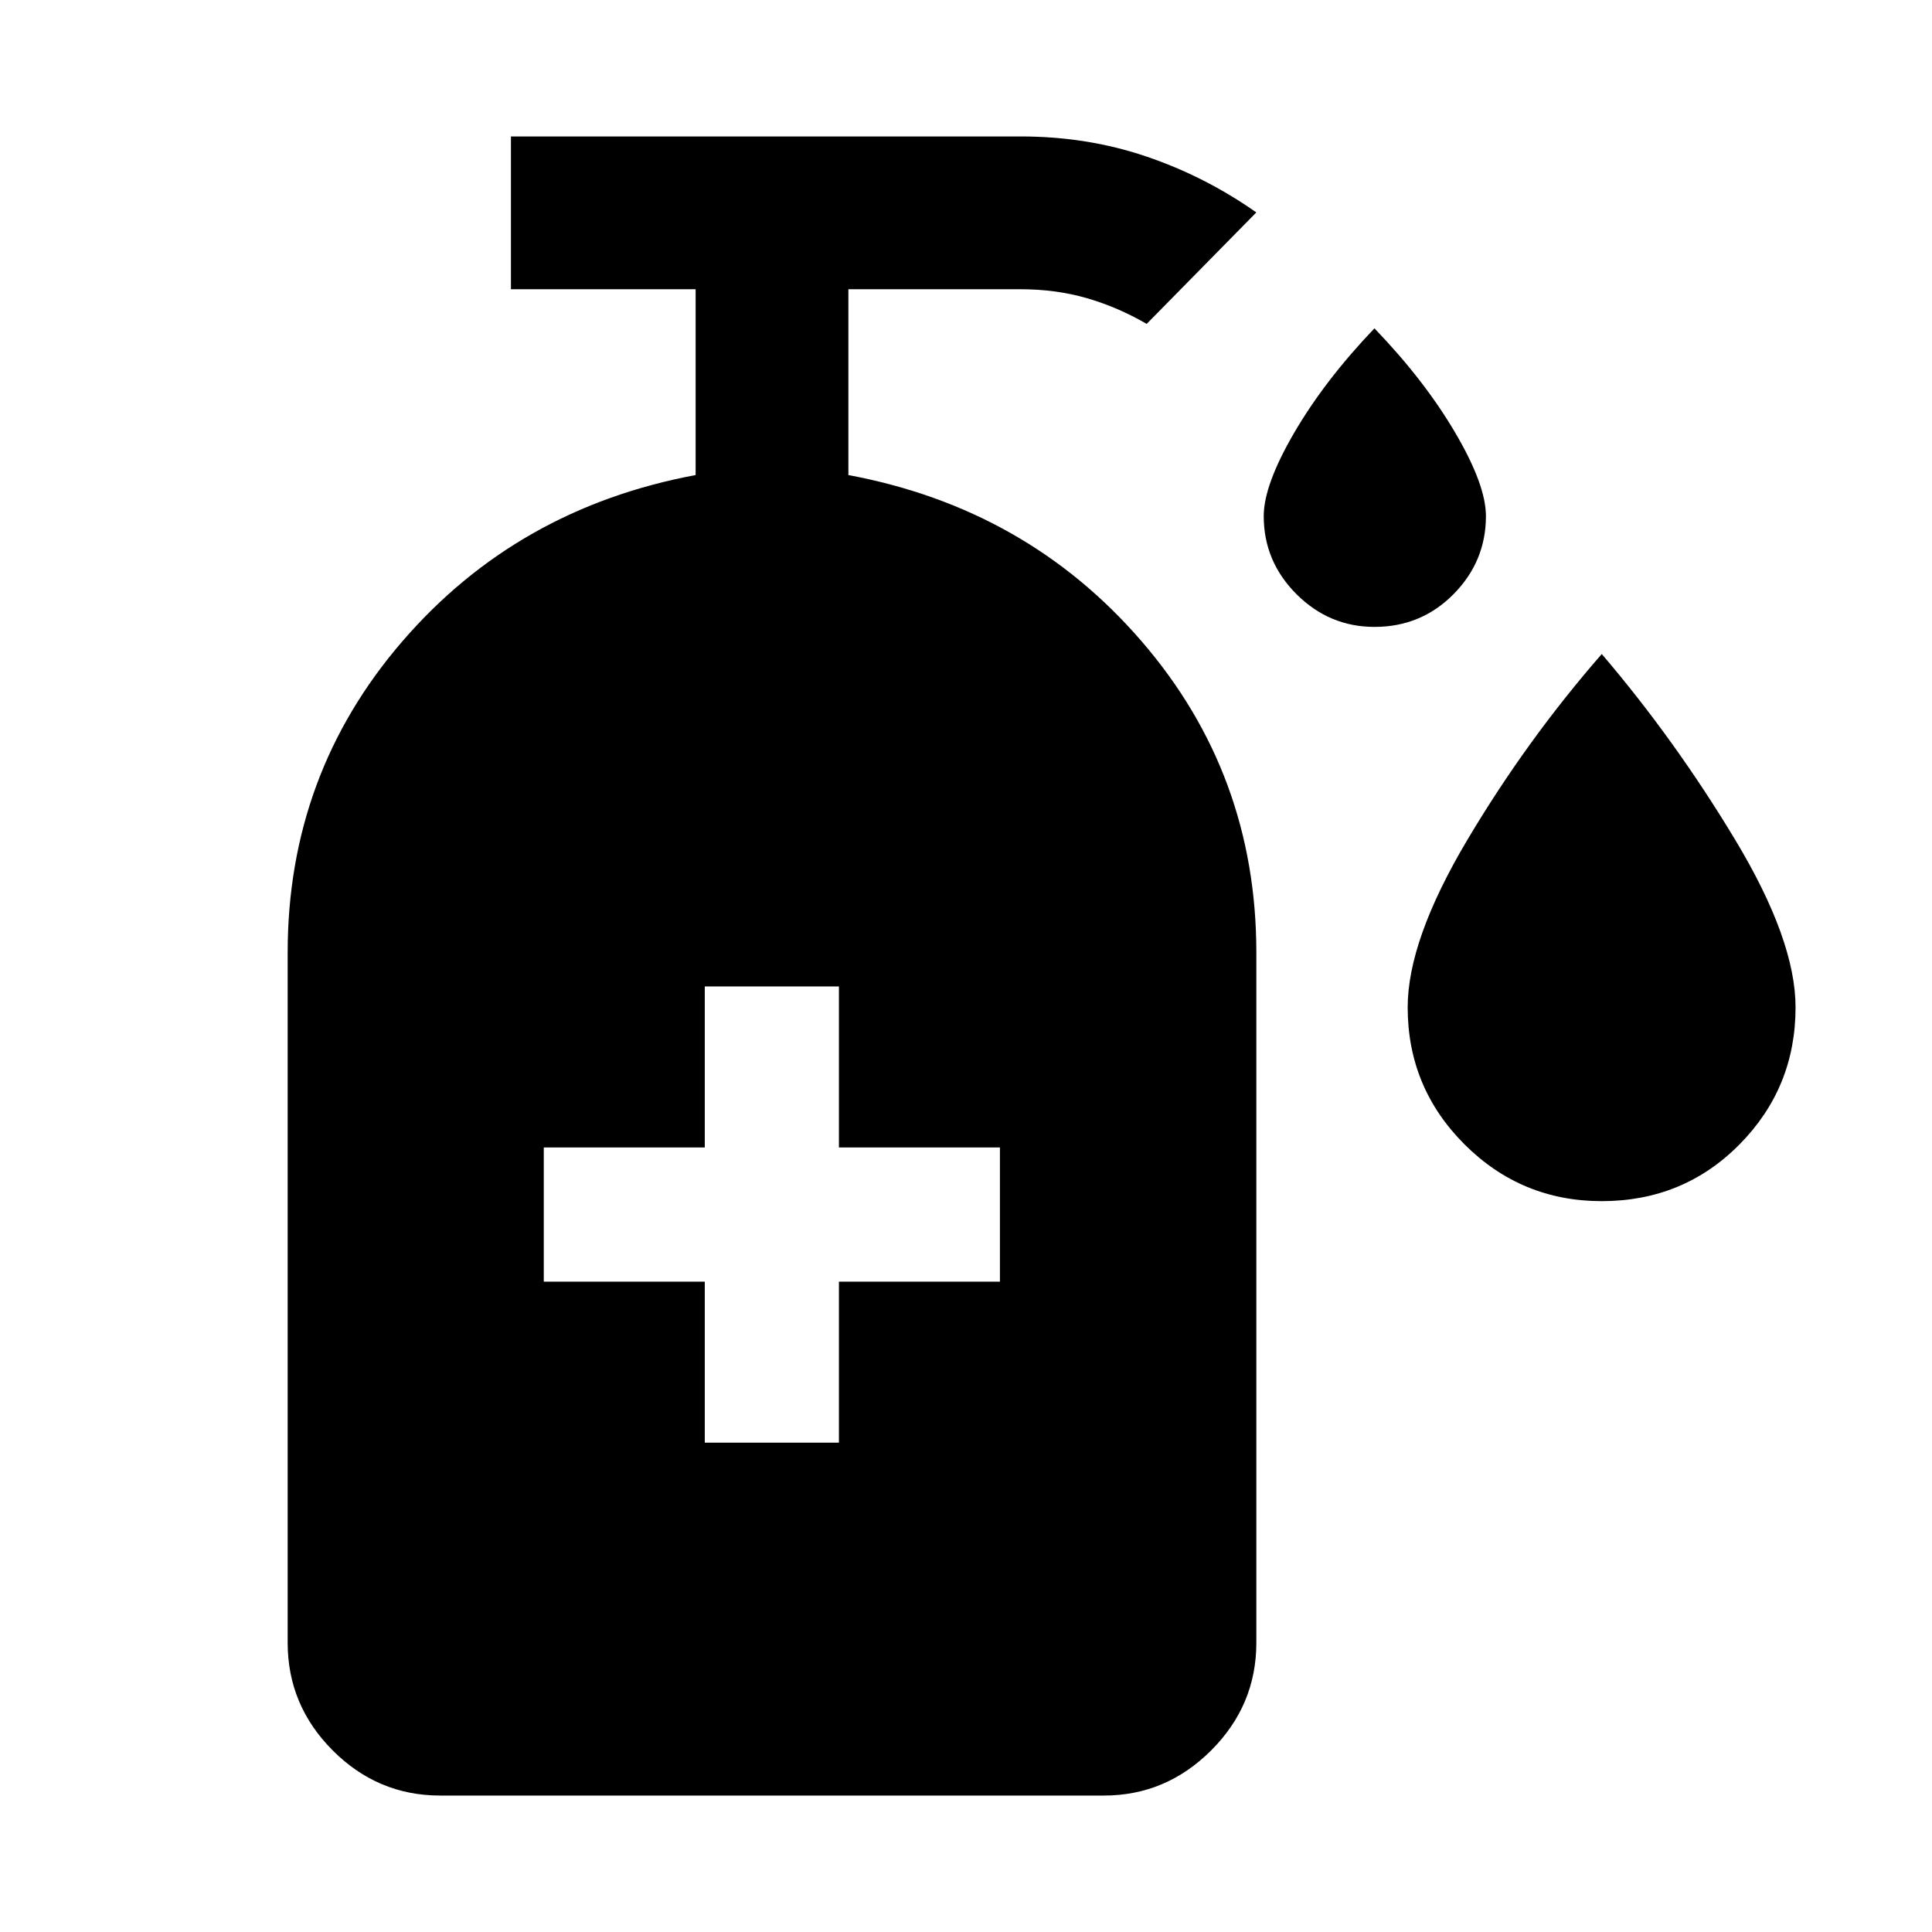 <svg xmlns="http://www.w3.org/2000/svg" height="40" viewBox="0 -960 960 960" width="40"><path d="M683-648.5q-22.51 0-38.79-16.27-16.27-16.27-16.27-38.79 0-15.47 15.19-41.49 15.18-26.01 39.82-51.8 24.82 25.78 40.11 51.8 15.29 26.01 15.29 41.49 0 22.52-16.09 38.79T683-648.5Zm112.89 285.34q-39.92 0-68.17-28.2-28.25-28.21-28.25-68.08 0-33.34 29.58-83.12 29.59-49.77 66.86-92.46 36.45 42.69 66.37 92.43 29.92 49.74 29.92 83.14 0 39.95-27.87 68.12-27.86 28.17-68.44 28.17Zm-445.69 120h66.66v-80h80v-66.67h-80v-80H350.2v80h-80v66.67h80v80ZM218.7-67.8q-31 0-53.38-22.43-22.38-22.43-22.38-53.49v-342.95q0-88.62 57-154.67 57-66.06 145.71-82.61v-92.33h-91.77v-75.92h253.37q32.92 0 62.21 9.91t54.8 27.84l-54.48 55.39q-14.32-8.32-29.67-12.77-15.35-4.45-32.91-4.45h-85.64v92.33q88.71 16.55 145.71 82.61 57 66.05 57 154.67v342.95q0 31.06-22.46 53.49-22.46 22.43-53.29 22.43H218.7Z"/></svg>